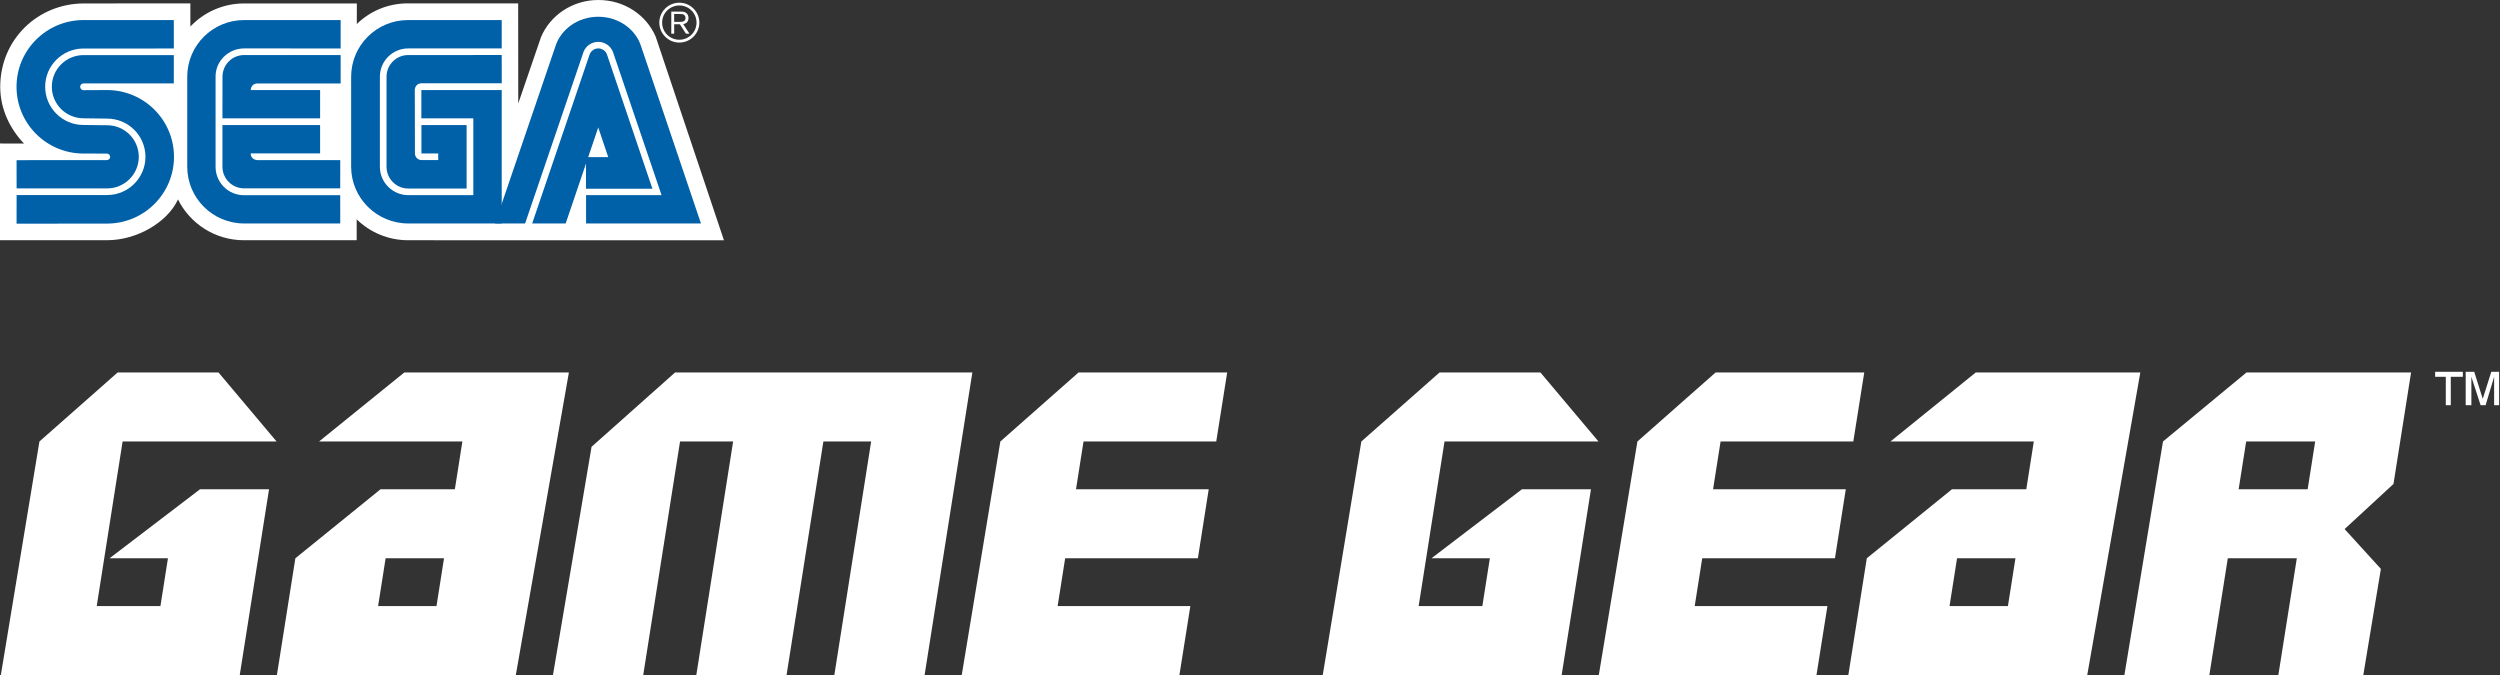 <?xml version="1.0" encoding="UTF-8" standalone="no"?>
<svg
   xmlns:dc="http://purl.org/dc/elements/1.1/"
   xmlns:cc="http://creativecommons.org/ns#"
   xmlns:rdf="http://www.w3.org/1999/02/22-rdf-syntax-ns#"
   xmlns:svg="http://www.w3.org/2000/svg"
   xmlns="http://www.w3.org/2000/svg"
   xmlns:sodipodi="http://sodipodi.sourceforge.net/DTD/sodipodi-0.dtd"
   xmlns:inkscape="http://www.inkscape.org/namespaces/inkscape"
   width="493.618"
   height="133.339"
   viewBox="0 0 493.618 133.339"
   version="1.1"
   id="svg84"
   sodipodi:docname="gamegear.svg"
   inkscape:version="0.92.5 (2060ec1f9f, 2020-04-08)">
  <rect x="0" y="0" width="493.618" height="133.339" fill="#333333" stroke="none"/>
  <defs
     id="defs88" />
  <sodipodi:namedview
     pagecolor="#ffffff"
     bordercolor="#666666"
     borderopacity="1"
     objecttolerance="10"
     gridtolerance="10"
     guidetolerance="10"
     inkscape:pageopacity="0"
     inkscape:pageshadow="2"
     inkscape:window-width="1366"
     inkscape:window-height="740"
     id="namedview86"
     showgrid="false"
     inkscape:pagecheckerboard="true"
     inkscape:zoom="1.3336501"
     inkscape:cx="266.2067"
     inkscape:cy="58.078503"
     inkscape:window-x="0"
     inkscape:window-y="0"
     inkscape:window-maximized="1"
     inkscape:current-layer="svg84" />
  <title
     id="title18">mainlogo</title>
  <g
     id="Page-1"
     style="fill:none;fill-rule:evenodd;stroke:none;stroke-width:1"
     transform="matrix(1.034,0,0,1.034,-1.034,5.8183363e-7)">
    <g
       id="mainlogo"
       transform="translate(1)"
       style="fill-rule:nonzero">
      <g
         id="SEGA_logo">
        <path
           d="m 68.11,41.884 c 2.538,2.465 5.999,3.989 9.816,3.989 l 60.314,0.007 L 125.214,7.019 C 123.435,2.891 119.261,-5.6249995e-7 114.248,-5.6249995e-7 109.256,-5.6249995e-7 105.019,2.986 103.306,7.097 L 98.964,19.755 98.947,0.654 77.884,0.643 c -3.807,0 -7.229,1.486 -9.75,3.943 l 0.007,-3.926 H 46.576 c -4.017,0 -7.67,1.713 -10.225,4.405 V 0.643 L 16.025,0.661 C 7.25,0.653 0.053,7.512 0.042,16.581 c 0,4.198 1.835,8.006 4.541,10.827 L 0,27.401 v 18.472 l 20.479,-0.004 c 5.754,-0.007 11.456,-3.479 13.438,-7.638 l 0.059,-0.171 c 2.29,4.625 7.068,7.813 12.599,7.813 l 21.535,-0.004 v -3.985"
           id="Path"
           inkscape:connector-curvature="0"
           style="fill:#ffffff" />
        <path
           d="M 3.164,42.712 20.433,42.694 c 7.065,0 12.791,-5.708 12.791,-12.742 0,-7.047 -5.726,-12.756 -12.791,-12.756 l -4.485,0.024 c -0.353,0 -0.64,-0.29 -0.64,-0.647 0,-0.357 0.287,-0.647 0.64,-0.647 l 17.238,0.004 0.007,-5.408 H 15.945 c -3.335,0 -6.048,2.709 -6.048,6.037 0,3.332 2.713,6.03 6.048,6.03 l 4.506,0.059 c 4.048,0 7.324,3.265 7.324,7.293 0,4.031 -3.275,7.303 -7.324,7.303 H 3.171 l -0.007,5.467"
           id="path21"
           inkscape:connector-curvature="0"
           style="fill:#0060a8" />
        <path
           d="M 3.171,35.976 H 20.451 c 3.345,0 6.051,-2.698 6.051,-6.034 0,-3.332 -2.706,-6.027 -6.051,-6.027 l -4.506,-0.049 c -4.041,0 -7.32,-3.268 -7.32,-7.306 0,-4.027 3.279,-7.296 7.32,-7.296 l 17.249,-0.004 -0.007,-5.429 H 15.948 c -7.058,0 -12.791,5.702 -12.791,12.743 0,7.041 5.733,12.746 12.791,12.746 l 4.461,0.007 c 0.339,0 0.626,0.276 0.626,0.626 0,0.343 -0.287,0.619 -0.626,0.619 l -17.245,0.014 0.007,5.39"
           id="path23"
           inkscape:connector-curvature="0"
           style="fill:#0060a8" />
        <path
           d="m 46.614,37.28 c -2.996,0 -5.45,-2.388 -5.45,-5.437 V 14.592 c 0,-2.933 2.454,-5.345 5.45,-5.345 l 18.433,0.003 V 3.832 H 46.614 c -5.999,0 -10.858,4.842 -10.858,10.82 v 17.192 c 0,5.978 4.859,10.827 10.858,10.827 l 18.356,0.007 -0.004,-5.405 -18.353,0.006"
           id="path25"
           inkscape:connector-curvature="0"
           style="fill:#0060a8" />
        <path
           d="m 42.485,14.651 c 0,-2.286 1.839,-4.139 4.129,-4.139 h 18.433 v 5.425 H 49.166 c -1.272,0 -1.29,1.262 -1.29,1.262 h 13.249 v 5.401 H 42.478 l 0.006,-7.95"
           id="path27"
           inkscape:connector-curvature="0"
           style="fill:#0060a8" />
        <path
           d="m 46.614,35.965 c -2.283,0 -4.136,-1.842 -4.136,-4.122 v -7.957 h 18.647 v 5.412 H 47.875 c 0.018,1.272 1.29,1.279 1.29,1.279 h 15.805 l -0.004,5.38 -18.352,0.007"
           id="path29"
           inkscape:connector-curvature="0"
           style="fill:#0060a8" />
        <path
           d="m 77.965,37.266 c -2.986,0 -5.425,-2.433 -5.425,-5.423 V 14.651 c 0,-2.992 2.422,-5.405 5.411,-5.405 H 95.804 V 3.832 H 77.909 c -5.996,0 -10.855,4.842 -10.855,10.82 v 17.192 c 0,5.978 4.901,10.827 10.897,10.827 l 17.854,0.007 V 17.2 H 80.461 v 5.401 h 9.921 V 37.266 H 77.965"
           id="path31"
           inkscape:connector-curvature="0"
           style="fill:#0060a8" />
        <path
           d="m 73.811,31.843 c 0,2.291 1.853,4.154 4.139,4.154 h 11.152 V 23.88 h -8.628 v 5.419 h 3.202 l 0.01,1.272 H 80.499 c -0.696,0 -1.265,-0.576 -1.265,-1.272 l -0.029,-12.103 c 0,0 -0.004,-1.258 1.28,-1.29 h 15.326 l -0.007,-5.398 -17.854,0.004 c -2.286,0 -4.139,1.853 -4.139,4.139 v 17.192"
           id="path33"
           inkscape:connector-curvature="0"
           style="fill:#0060a8" />
        <path
           d="m 112.58,10.432 c 0.241,-0.688 0.894,-1.185 1.667,-1.185 0.773,0 1.434,0.496 1.668,1.185 l 8.667,25.603 h -12.69 l 0.014,-6.023 h 4.241 l -1.909,-5.674 -6.219,18.335 h -6.397 l 10.96,-32.242"
           id="path35"
           inkscape:connector-curvature="0"
           style="fill:#0060a8" />
        <path
           d="m 126.329,37.266 h -14.417 v 5.407 h 21.94 L 122.442,8.914 c -1,-3.293 -4.296,-5.715 -8.198,-5.715 -3.908,0 -7.194,2.412 -8.201,5.702 L 94.528,42.674 h 5.744 L 111.451,9.845 c 0.454,-1.087 1.524,-1.853 2.783,-1.853 1.252,0 2.328,0.766 2.786,1.846 l 9.309,27.428"
           id="path37"
           inkscape:connector-curvature="0"
           style="fill:#0060a8" />
        <path
           d="m 129.717,8.128 c 1.021,0 1.982,-0.399 2.703,-1.115 0.72,-0.723 1.122,-1.678 1.122,-2.698 0,-1.014 -0.402,-1.965 -1.122,-2.688 -0.72,-0.713 -1.681,-1.111 -2.703,-1.111 -2.101,0 -3.817,1.703 -3.817,3.8 0,1.021 0.399,1.975 1.125,2.698 0.717,0.716 1.675,1.115 2.692,1.115 m -3.279,-3.814 c 0,-0.87 0.335,-1.695 0.961,-2.314 0.623,-0.619 1.447,-0.954 2.318,-0.954 0.881,0 1.706,0.336 2.328,0.954 0.619,0.619 0.962,1.444 0.962,2.314 0,1.807 -1.475,3.275 -3.29,3.275 -0.871,0 -1.696,-0.339 -2.318,-0.958 -0.626,-0.618 -0.961,-1.44 -0.961,-2.317 z"
           id="Shape"
           inkscape:connector-curvature="0"
           style="fill:#ffffff" />
        <path
           d="m 128.738,4.636 v 1.797 h -0.552 V 2.21 h 1.569 c 0.591,0.007 0.937,0.007 1.266,0.255 0.318,0.235 0.451,0.588 0.451,0.979 0,0.986 -0.804,1.115 -1.007,1.157 l 1.189,1.832 h -0.668 l -1.157,-1.797 h -1.091 m 0,-0.465 h 1.122 c 0.179,0 0.347,0 0.514,-0.042 0.392,-0.094 0.531,-0.374 0.531,-0.682 0,-0.112 -0.011,-0.395 -0.252,-0.591 -0.221,-0.185 -0.5,-0.178 -0.825,-0.178 h -1.091 z"
           id="path40"
           inkscape:connector-curvature="0"
           style="fill:#ffffff" />
      </g>
      <g
         id="Group-29"
         transform="translate(0,70)"
         style="fill:#ffffff">
        <g
           id="Gamegear_eu_logo">
          <g
             id="Document"
             transform="matrix(1,0,0,-1,0,59.24)">
            <g
               id="Spread">
              <g
                 id="Layer-1">
                <polygon
                   id="polygon43"
                   points="52.812,44.938 41.724,58.116 22.463,58.116 7.53,44.938 0.16,0.332 45.779,0.332 51.375,35.814 38.196,35.814 20.921,22.636 32.072,22.636 30.636,13.51 18.47,13.51 23.412,44.938 " />
                <polygon
                   id="polygon45"
                   points="44.342,48.993 40.076,54.061 22.842,54.061 12.262,43.924 5.862,4.387 41.344,4.387 45.673,31.759 38.577,31.759 31.692,26.69 37.775,26.69 35.05,9.456 13.761,9.456 20.013,48.993 " />
                <polygon
                   id="polygon47"
                   points="305.238,44.938 294.15,58.116 274.888,58.116 259.956,44.938 252.585,0.332 298.204,0.332 303.802,35.814 290.622,35.814 273.347,22.636 284.497,22.636 283.062,13.51 270.897,13.51 275.838,44.938 " />
                <polygon
                   id="polygon49"
                   points="296.768,48.993 292.502,54.061 275.268,54.061 264.687,43.924 258.287,4.387 293.77,4.387 298.098,31.759 291.003,31.759 284.118,26.69 290.201,26.69 287.476,9.456 266.186,9.456 272.438,48.993 " />
                <path
                   d="M 98.495,0.332 108.632,58.116 H 77.206 l -16.284,-13.178 h 27.372 l -1.437,-9.124 h -14.192 L 56.402,22.636 52.875,0.332 H 98.495 M 84.787,22.636 83.352,13.51 h -11.152 l 1.437,9.125 z"
                   id="path51"
                   inkscape:connector-curvature="0" />
                <polygon
                   id="polygon53"
                   points="66.476,9.456 69.201,26.69 90.49,26.69 86.963,4.387 94.059,4.387 101.916,54.061 78.6,54.061 72.728,48.993 94.017,48.993 91.292,31.759 74.058,31.759 61.471,20.607 58.578,4.387 80.88,4.387 81.683,9.456 " />
                <path
                   d="m 398.567,0.332 10.138,57.784 h -31.427 l -16.284,-13.178 h 27.372 l -1.437,-9.124 h -14.192 l -16.263,-13.178 -3.526,-22.303 h 45.619 M 384.86,22.636 383.423,13.51 h -11.151 l 1.436,9.125 z"
                   id="path55"
                   inkscape:connector-curvature="0" />
                <polygon
                   id="polygon57"
                   points="366.549,9.456 369.273,26.69 390.563,26.69 387.036,4.387 394.132,4.387 401.988,54.061 378.671,54.061 372.8,48.993 394.09,48.993 391.364,31.759 374.131,31.759 361.543,20.607 358.65,4.387 380.952,4.387 381.756,9.456 " />
                <polygon
                   id="polygon59"
                   points="232.247,44.938 234.337,58.116 205.952,58.116 191.021,44.938 183.649,0.332 225.214,0.332 227.304,13.51 201.96,13.51 203.397,22.636 228.741,22.636 230.811,35.814 205.467,35.814 206.903,44.938 " />
                <polygon
                   id="polygon61"
                   points="227.832,48.993 228.636,54.061 208.36,54.061 195.751,42.911 189.352,4.387 220.778,4.387 221.581,9.456 197.251,9.456 199.975,26.69 224.305,26.69 225.108,31.759 200.778,31.759 203.502,48.993 " />
                <polygon
                   id="polygon63"
                   points="353.898,44.938 355.989,58.116 327.604,58.116 312.671,44.938 305.3,0.332 346.865,0.332 348.956,13.51 323.612,13.51 325.048,22.636 350.392,22.636 352.462,35.814 327.118,35.814 328.553,44.938 " />
                <polygon
                   id="polygon65"
                   points="349.484,48.993 350.286,54.061 330.012,54.061 317.403,42.911 311.004,4.387 342.43,4.387 343.233,9.456 318.902,9.456 321.626,26.69 345.957,26.69 346.759,31.759 322.429,31.759 325.153,48.993 " />
                <path
                   d="M 438.589,22.636 435.062,0.332 h 16.221 l 3.357,20.275 -6.927,7.604 9.335,8.616 3.358,21.288 h -31.427 l -15.947,-13.178 -7.37,-44.606 h 16.221 l 3.526,22.303 h 13.178 m 3.507,22.303 -1.437,-9.124 h -13.178 l 1.436,9.124 z"
                   id="path67"
                   inkscape:connector-curvature="0" />
                <path
                   d="M 417.764,42.911 411.366,4.387 h 7.096 l 3.527,22.303 h 21.288 L 439.75,4.387 h 7.096 l 2.725,15.206 -6.294,7.096 0.803,5.069 7.9,6.083 2.723,16.22 h -24.33 l -12.609,-11.151 m 26.316,-11.152 h -21.289 l 2.724,17.235 h 21.289 z"
                   id="path69"
                   inkscape:connector-curvature="0" />
                <polygon
                   id="polygon71"
                   points="176.554,0.332 185.677,58.116 128.908,58.116 112.962,43.924 105.59,0.332 122.825,0.332 129.858,44.938 139.995,44.938 132.962,0.332 150.196,0.332 157.229,44.938 166.352,44.938 159.319,0.332 " />
                <polygon
                   id="polygon73"
                   points="172.118,4.387 179.975,54.061 130.301,54.061 117.692,42.911 111.293,4.387 118.389,4.387 125.443,48.993 145.718,48.993 138.665,4.387 145.761,4.387 152.815,48.993 172.076,48.993 165.022,4.387 " />
              </g>
            </g>
          </g>
        </g>
        <path
           d="M 467.036,7.379 V 1.95 H 465 V 1 h 5.293 V 1.95 H 467.986 v 5.429 z m 3.8,0 V 1 h 1.629 L 474.094,6.158 475.722,1 h 1.493 v 6.379 h -0.95 V 1.95 l -1.629,5.429 h -0.95 l -1.764,-5.429 v 5.429 z"
           id="path79"
           inkscape:connector-curvature="0" />
      </g>
    </g>
  </g>
</svg>
